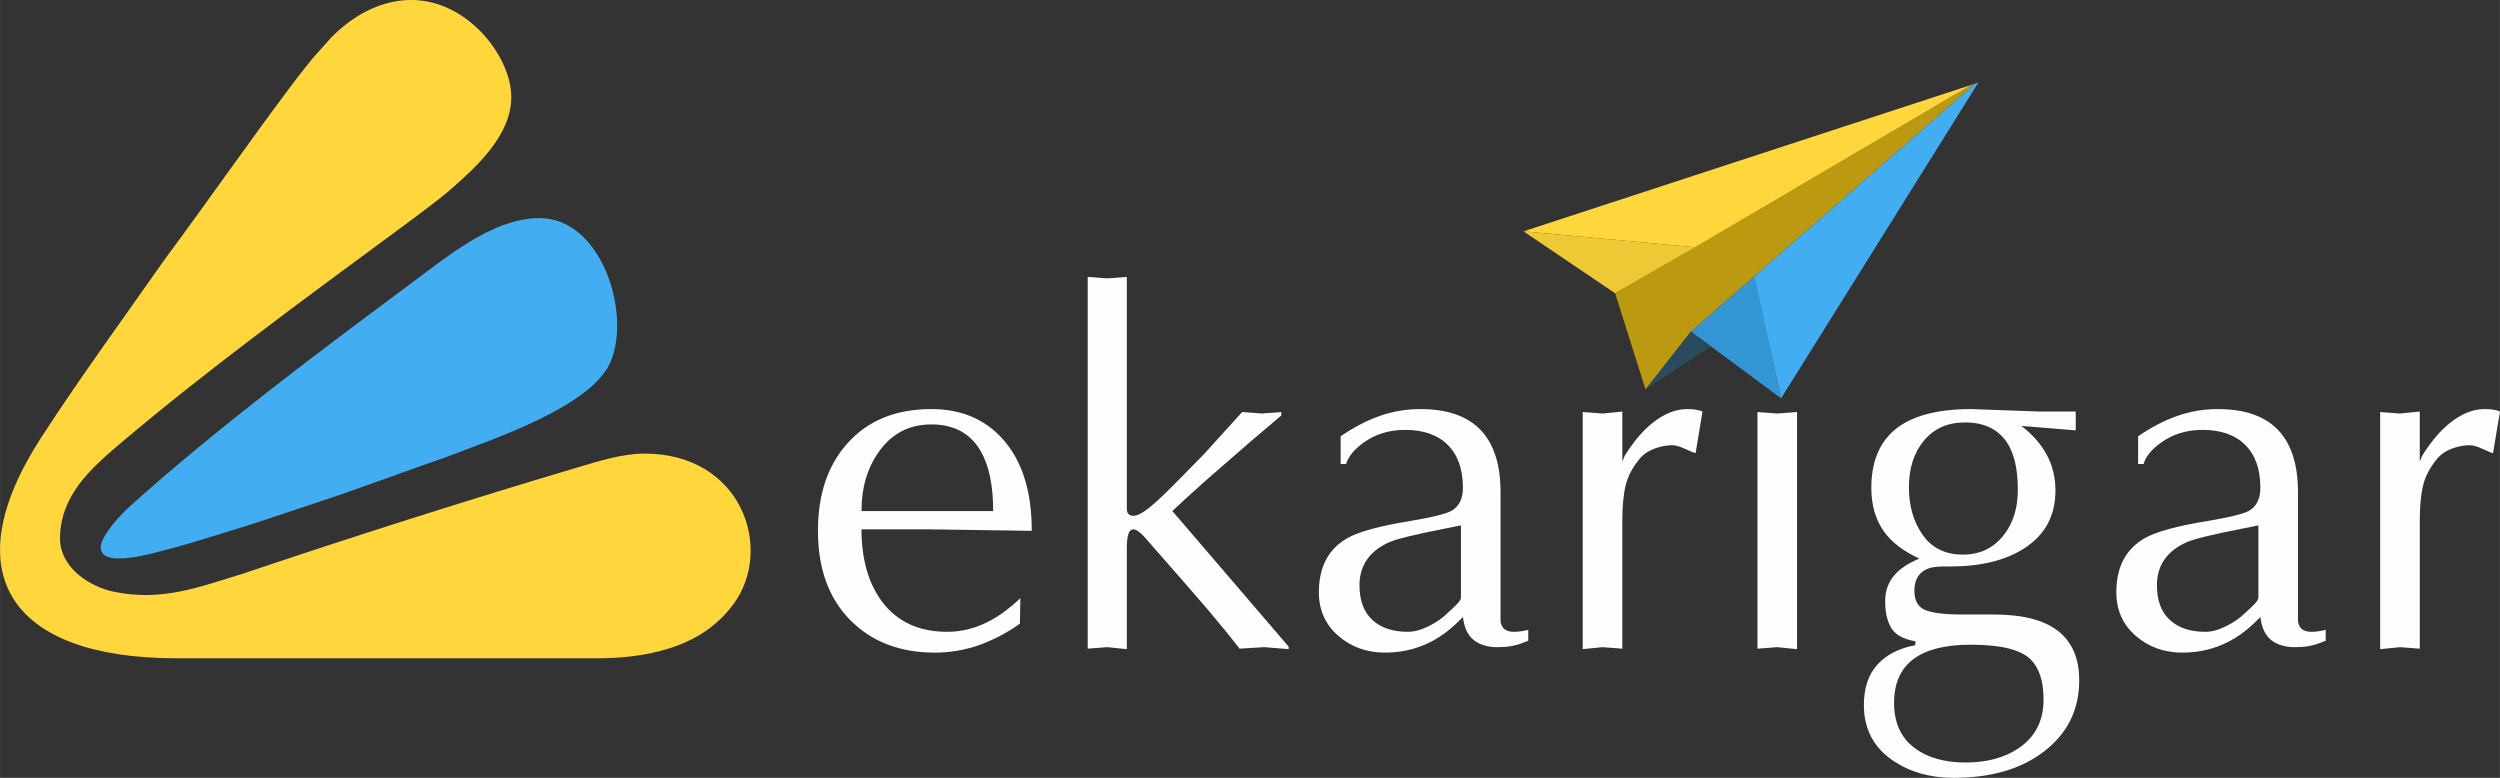 <?xml version="1.0" encoding="UTF-8"?>
<!DOCTYPE svg PUBLIC "-//W3C//DTD SVG 1.1//EN" "http://www.w3.org/Graphics/SVG/1.1/DTD/svg11.dtd">
<!-- Creator: CorelDRAW -->
<svg xmlns="http://www.w3.org/2000/svg" xml:space="preserve" width="6.759in" height="2.103in" version="1.1" style="shape-rendering:geometricPrecision; text-rendering:geometricPrecision; image-rendering:optimizeQuality; fill-rule:evenodd; clip-rule:evenodd"
viewBox="0 0 4169.88 1297.46"
 xmlns:xlink="http://www.w3.org/1999/xlink"
 xmlns:xodm="http://www.corel.com/coreldraw/odm/2003">
 <rect x="0" y="0" width="4169.88" height="1297.46" fill="#333333" stroke="none"/>
 <defs>
  <style type="text/css">
   <![CDATA[
    .fil5 {fill:#2A4B5E}
    .fil3 {fill:#3496D5}
    .fil1 {fill:#43ADF1}
    .fil2 {fill:#BB9910}
    .fil4 {fill:#EEC935}
    .fil0 {fill:#FFD73C}
    .fil6 {fill:#FEFEFE;fill-rule:nonzero}
   ]]>
  </style>
 </defs>
 <g id="Layer_x0020_1">
  <g id="_1972689892192">
   <g>
    <path class="fil0" d="M293.35 1097.96l705.38 0c59.27,0 123.2,-10.75 171.12,-40.7 21.36,-13.35 39.65,-30.46 54.25,-50.63 66.52,-91.89 13.16,-250.04 -149.27,-250.04 -38.13,0 -80.05,13.83 -110.8,22.87 -190.19,56.57 -369.82,113.79 -557.3,176.87 -75.8,23.2 -135.99,47.15 -216.43,30.83 -42.43,-8.61 -90.24,-41.5 -90.24,-88.67 0,-71.96 51.58,-117.42 101.74,-159.85 145.29,-122.87 304.66,-239.14 457.79,-352.12 31.66,-23.35 71.9,-53.01 91.92,-70.48 43.88,-38.3 101.23,-90.8 101.23,-153.78 0,-41.56 -25.65,-84.59 -52.94,-111.58 -76.09,-75.22 -173.35,-62.76 -246.81,11.3l-31.08 34.73c-9.7,12.29 -18.44,22.68 -28.16,35.6 -75.05,99.22 -144.65,200.12 -218.57,299.66 -68.63,97.89 -141.48,197.57 -206.34,297.51 -148.14,228.23 -49.79,368.49 224.53,368.49z"/>
    <path class="fil1" d="M167.91 912.88c0,37 91.03,8.67 113.95,2.9 36.43,-9.16 108.57,-32.49 145.43,-43.77l107.96 -35.99c70.29,-23.26 141.42,-50.37 211.33,-74.52 72.88,-28.35 241.29,-82.81 272.45,-159.41 33.5,-82.32 -16.54,-238.29 -119.01,-238.29 -81.24,0 -160.09,69.37 -223.31,115.48 -146.83,109.1 -315.1,234.99 -459.1,364.26 -22.94,20.59 -49.7,52.91 -49.7,69.35z"/>
   </g>
   <g>
    <polygon class="fil2" points="2694,489.24 2744.69,649.64 2820.51,553.16 3294.59,139.33 3288.28,141.54 "/>
    <polygon class="fil1" points="2925.58,461.44 2970.79,664.37 3299.95,137.58 3294.59,139.33 "/>
    <polygon class="fil0" points="2541.1,385.87 2826.73,412.44 3288.28,141.54 "/>
    <polygon class="fil3" points="2820.51,553.16 2970.79,664.37 2926.07,461.01 "/>
    <polygon class="fil4" points="2694,489.24 2826.94,412.32 2541.1,385.87 "/>
    <polygon class="fil5" points="2744.69,649.64 2853.59,577.63 2820.51,553.16 "/>
   </g>
   <g>
    <path class="fil6" d="M1701.96 997.74l-0.83 42.52c-21.47,15.28 -44.04,27.11 -67.7,35.64 -23.67,8.39 -48.44,12.66 -74.31,12.66 -58.35,0 -105.41,-18.16 -141.19,-54.49 -35.78,-36.33 -53.67,-85.87 -53.67,-148.62 0,-60 15.96,-108.16 47.89,-144.49 34.13,-39.08 81.19,-58.62 141.19,-58.62 48.99,0 88.35,16.24 118.07,48.85 33.03,35.92 49.54,87.38 49.54,154.26l-167.61 -2.48 -116.42 0c0,49.26 11.28,89.31 33.85,120 25.32,33.99 61.65,50.92 108.99,50.92 25.32,0 49.81,-6.47 73.48,-19.54 15.96,-8.67 32.2,-20.92 48.71,-36.6zm-265.04 -145.32l219.63 0c0,-42.66 -6.88,-75.82 -20.64,-99.63 -17.07,-29.86 -44.59,-44.86 -82.57,-44.86 -36.88,0 -66.05,15.27 -87.52,45.69 -19.27,27.11 -28.9,60 -28.9,98.8z"/>
    <path class="fil6" d="M1879.47 461.88l0 369.9c0,7.71 0,13.21 0,16.51 0,5.5 1.65,9.08 4.96,10.73 6.05,3.3 15.14,0.55 27.25,-8.26 8.81,-6.05 23.67,-19.54 44.59,-40.46l51.19 -52.02 64.4 -71.01 33.03 2.48 32.2 -2.48 0 5.78c-37.98,31.93 -71.01,60.27 -99.08,85.04 -33.58,29.17 -61.1,53.94 -82.57,74.31l194.03 226.23 0 4.13 -40.59 -3.3 -41.42 2.48c-14.31,-18.71 -32.06,-40.46 -52.98,-65.23 -15.96,-18.71 -51.05,-58.9 -105.13,-120.55 -7.84,-8.81 -14.17,-13.21 -19.13,-13.21 -7.16,0 -10.73,10.18 -10.73,30.55l0 169.26 -32.61 -3.3 -32.62 2.48 0 -620.08 32.62 2.48 32.61 -2.48z"/>
    <path class="fil6" d="M2502.85 821.04l0 191.56c0,8.26 0,16.24 0,23.94 1.65,11.56 9.08,17.34 22.29,17.34 7.16,0 15.14,-1.1 23.94,-3.3l0 18.17c-2.75,1.1 -6.74,2.61 -11.83,4.54 -5.23,1.93 -11.01,3.44 -17.2,4.54 -6.33,1.1 -13.9,1.65 -22.57,1.65 -15.83,0 -28.9,-3.85 -38.95,-11.56 -10.05,-7.71 -16.24,-20.64 -18.44,-38.81l-7.43 7.43c-34.82,34.68 -75.69,52.02 -122.61,52.02 -30.41,0 -56.42,-9.36 -77.89,-28.07 -21.61,-18.71 -32.34,-42.94 -32.34,-72.66 0,-41.83 15.69,-71.83 47.06,-90 19.26,-11.01 54.49,-20.64 105.69,-28.9 35.78,-6.06 58.35,-11.56 67.7,-16.51 13.21,-7.16 19.82,-20.09 19.82,-38.8 0,-30.83 -8.39,-54.63 -25.18,-71.42 -16.79,-16.79 -40.6,-25.18 -71.42,-25.18 -26.42,0 -49.54,7.16 -69.36,21.47 -15.41,11.01 -25.04,22.84 -28.9,35.5l-9.08 0 0 -46.24c21.47,-14.86 43.07,-26.15 64.81,-33.85 21.74,-7.71 44.45,-11.56 68.12,-11.56 89.17,0 133.76,46.24 133.76,138.71zm-66.05 175.87l0 -120.55 -28.9 5.78c-47.89,9.36 -78.16,16.79 -90.82,22.29 -33.03,14.86 -49.54,38.81 -49.54,71.83 0,25.32 7.16,44.59 21.47,57.8 14.31,13.21 34.13,19.82 59.45,19.82 10.46,0 22.02,-3.16 34.68,-9.49 12.66,-6.33 23.12,-13.62 31.38,-21.88 4.4,-3.85 9.22,-8.39 14.45,-13.62 5.23,-5.23 7.85,-9.22 7.85,-11.97z"/>
    <path class="fil6" d="M2639.91 1082.78l0 -395.5 33.03 2.48 33.03 -3.3 0 83.39 4.13 -9.91c14.86,-23.67 30.27,-41.83 46.24,-54.49 19.26,-15.41 38.53,-23.12 57.8,-23.12 11.01,0 19.54,1.37 25.6,4.13l-11.56 69.36c-2.75,-0.55 -8.53,-2.89 -17.34,-7.02 -8.81,-4.13 -15.96,-6.19 -21.47,-6.19 -9.36,0 -18.99,1.79 -28.9,5.37 -9.91,3.58 -17.89,8.67 -23.94,15.28 -12.66,14.86 -20.92,30 -24.77,45.41 -3.85,15.41 -5.78,35.23 -5.78,59.45l0 213.85 -33.03 -2.48 -33.03 3.3z"/>
    <polygon class="fil6" points="2997.43,687.29 2997.43,1082.78 2964.4,1079.48 2931.37,1081.96 2931.37,687.29 2964.4,689.76 "/>
    <path class="fil6" d="M3287.24 1075.35c-85.32,0 -127.98,32.34 -127.98,97.02 0,32.34 10.87,56.97 32.61,74.04 21.74,16.92 50.5,25.46 86.28,25.46 35.23,0 64.4,-7.71 87.52,-22.98 28.62,-18.71 42.93,-46.1 42.93,-82.29 0,-30.14 -7.16,-52.29 -21.47,-66.6 -16.51,-16.38 -49.81,-24.63 -99.91,-24.63zm175.04 -388.89l0 31.38 -90.83 -7.43c18.17,13.62 32.2,29.45 42.11,47.48 9.91,17.89 14.86,38.12 14.86,60.41 0,41.97 -17.34,74.03 -52.02,96.33 -31.38,20.23 -72.66,30.27 -123.85,30.27 -4.95,0 -9.36,0 -13.21,0 -12.66,0 -22.57,2.2 -29.72,6.61 -11.01,6.6 -16.51,17.89 -16.51,33.85 0,16.51 6.06,27.25 18.17,32.2 12.11,4.96 32.47,7.43 61.1,7.43l52.84 0c48.44,0 84.36,9.22 107.75,27.66 23.39,18.44 35.09,45.82 35.09,82.15 0,48.44 -19.13,87.66 -57.38,117.66 -38.26,30 -89.03,45 -152.34,45 -38.53,0 -71.83,-9.36 -99.91,-28.07 -33.03,-22.02 -49.54,-53.12 -49.54,-93.3 0,-28.62 7.57,-51.19 22.71,-67.7 15.14,-16.51 36.19,-27.25 63.16,-32.2l0 -6.6c-19.82,-3.3 -33.16,-10.6 -40.04,-21.88 -6.88,-11.28 -10.32,-26.28 -10.32,-45 0,-17.61 5.51,-32.48 16.51,-44.59 8.81,-9.91 22.29,-18.71 40.46,-26.42 -26.42,-12.11 -45.96,-26.97 -58.62,-44.59 -14.31,-19.82 -21.47,-44.31 -21.47,-73.48 0,-41.84 12.66,-73.76 37.98,-95.78 27.52,-23.67 70.46,-35.5 128.8,-35.5l114.77 4.13c5.5,0 10.32,0 14.45,0 4.13,0 7.57,0 10.32,0 5.51,0 11.7,0 18.58,0 6.88,0 12.25,0 16.1,0zm-278.25 126.33c0,31.37 7.71,57.93 23.12,79.68 15.41,21.74 37.71,32.61 66.88,32.61 28.62,0 51.47,-11.01 68.53,-33.03 15.41,-19.82 23.12,-44.86 23.12,-75.14 0,-35.23 -6.33,-61.92 -18.99,-80.09 -14.86,-21.47 -37.98,-32.2 -69.36,-32.2 -28.62,0 -51.33,10.05 -68.12,30.14 -16.79,20.09 -25.18,46.1 -25.18,78.03z"/>
    <path class="fil6" d="M3833 821.04l0 191.56c0,8.26 0,16.24 0,23.94 1.65,11.56 9.08,17.34 22.29,17.34 7.16,0 15.14,-1.1 23.94,-3.3l0 18.17c-2.75,1.1 -6.74,2.61 -11.83,4.54 -5.23,1.93 -11.01,3.44 -17.2,4.54 -6.33,1.1 -13.9,1.65 -22.57,1.65 -15.83,0 -28.9,-3.85 -38.95,-11.56 -10.05,-7.71 -16.24,-20.64 -18.44,-38.81l-7.43 7.43c-34.82,34.68 -75.69,52.02 -122.61,52.02 -30.41,0 -56.42,-9.36 -77.89,-28.07 -21.61,-18.71 -32.34,-42.94 -32.34,-72.66 0,-41.83 15.69,-71.83 47.06,-90 19.26,-11.01 54.49,-20.64 105.69,-28.9 35.78,-6.06 58.35,-11.56 67.7,-16.51 13.21,-7.16 19.82,-20.09 19.82,-38.8 0,-30.83 -8.39,-54.63 -25.18,-71.42 -16.79,-16.79 -40.6,-25.18 -71.42,-25.18 -26.42,0 -49.54,7.16 -69.36,21.47 -15.41,11.01 -25.04,22.84 -28.9,35.5l-9.08 0 0 -46.24c21.47,-14.86 43.07,-26.15 64.81,-33.85 21.74,-7.71 44.45,-11.56 68.12,-11.56 89.17,0 133.76,46.24 133.76,138.71zm-66.05 175.87l0 -120.55 -28.9 5.78c-47.89,9.36 -78.16,16.79 -90.82,22.29 -33.03,14.86 -49.54,38.81 -49.54,71.83 0,25.32 7.16,44.59 21.47,57.8 14.31,13.21 34.13,19.82 59.45,19.82 10.46,0 22.02,-3.16 34.68,-9.49 12.66,-6.33 23.12,-13.62 31.38,-21.88 4.4,-3.85 9.22,-8.39 14.45,-13.62 5.23,-5.23 7.85,-9.22 7.85,-11.97z"/>
    <path class="fil6" d="M3970.06 1082.78l0 -395.5 33.03 2.48 33.03 -3.3 0 83.39 4.13 -9.91c14.86,-23.67 30.27,-41.83 46.24,-54.49 19.26,-15.41 38.53,-23.12 57.8,-23.12 11.01,0 19.54,1.37 25.6,4.13l-11.56 69.36c-2.75,-0.55 -8.53,-2.89 -17.34,-7.02 -8.81,-4.13 -15.96,-6.19 -21.47,-6.19 -9.36,0 -18.99,1.79 -28.9,5.37 -9.91,3.58 -17.89,8.67 -23.94,15.28 -12.66,14.86 -20.92,30 -24.77,45.41 -3.85,15.41 -5.78,35.23 -5.78,59.45l0 213.85 -33.03 -2.48 -33.03 3.3z"/>
   </g>
  </g>
 </g>
</svg>
